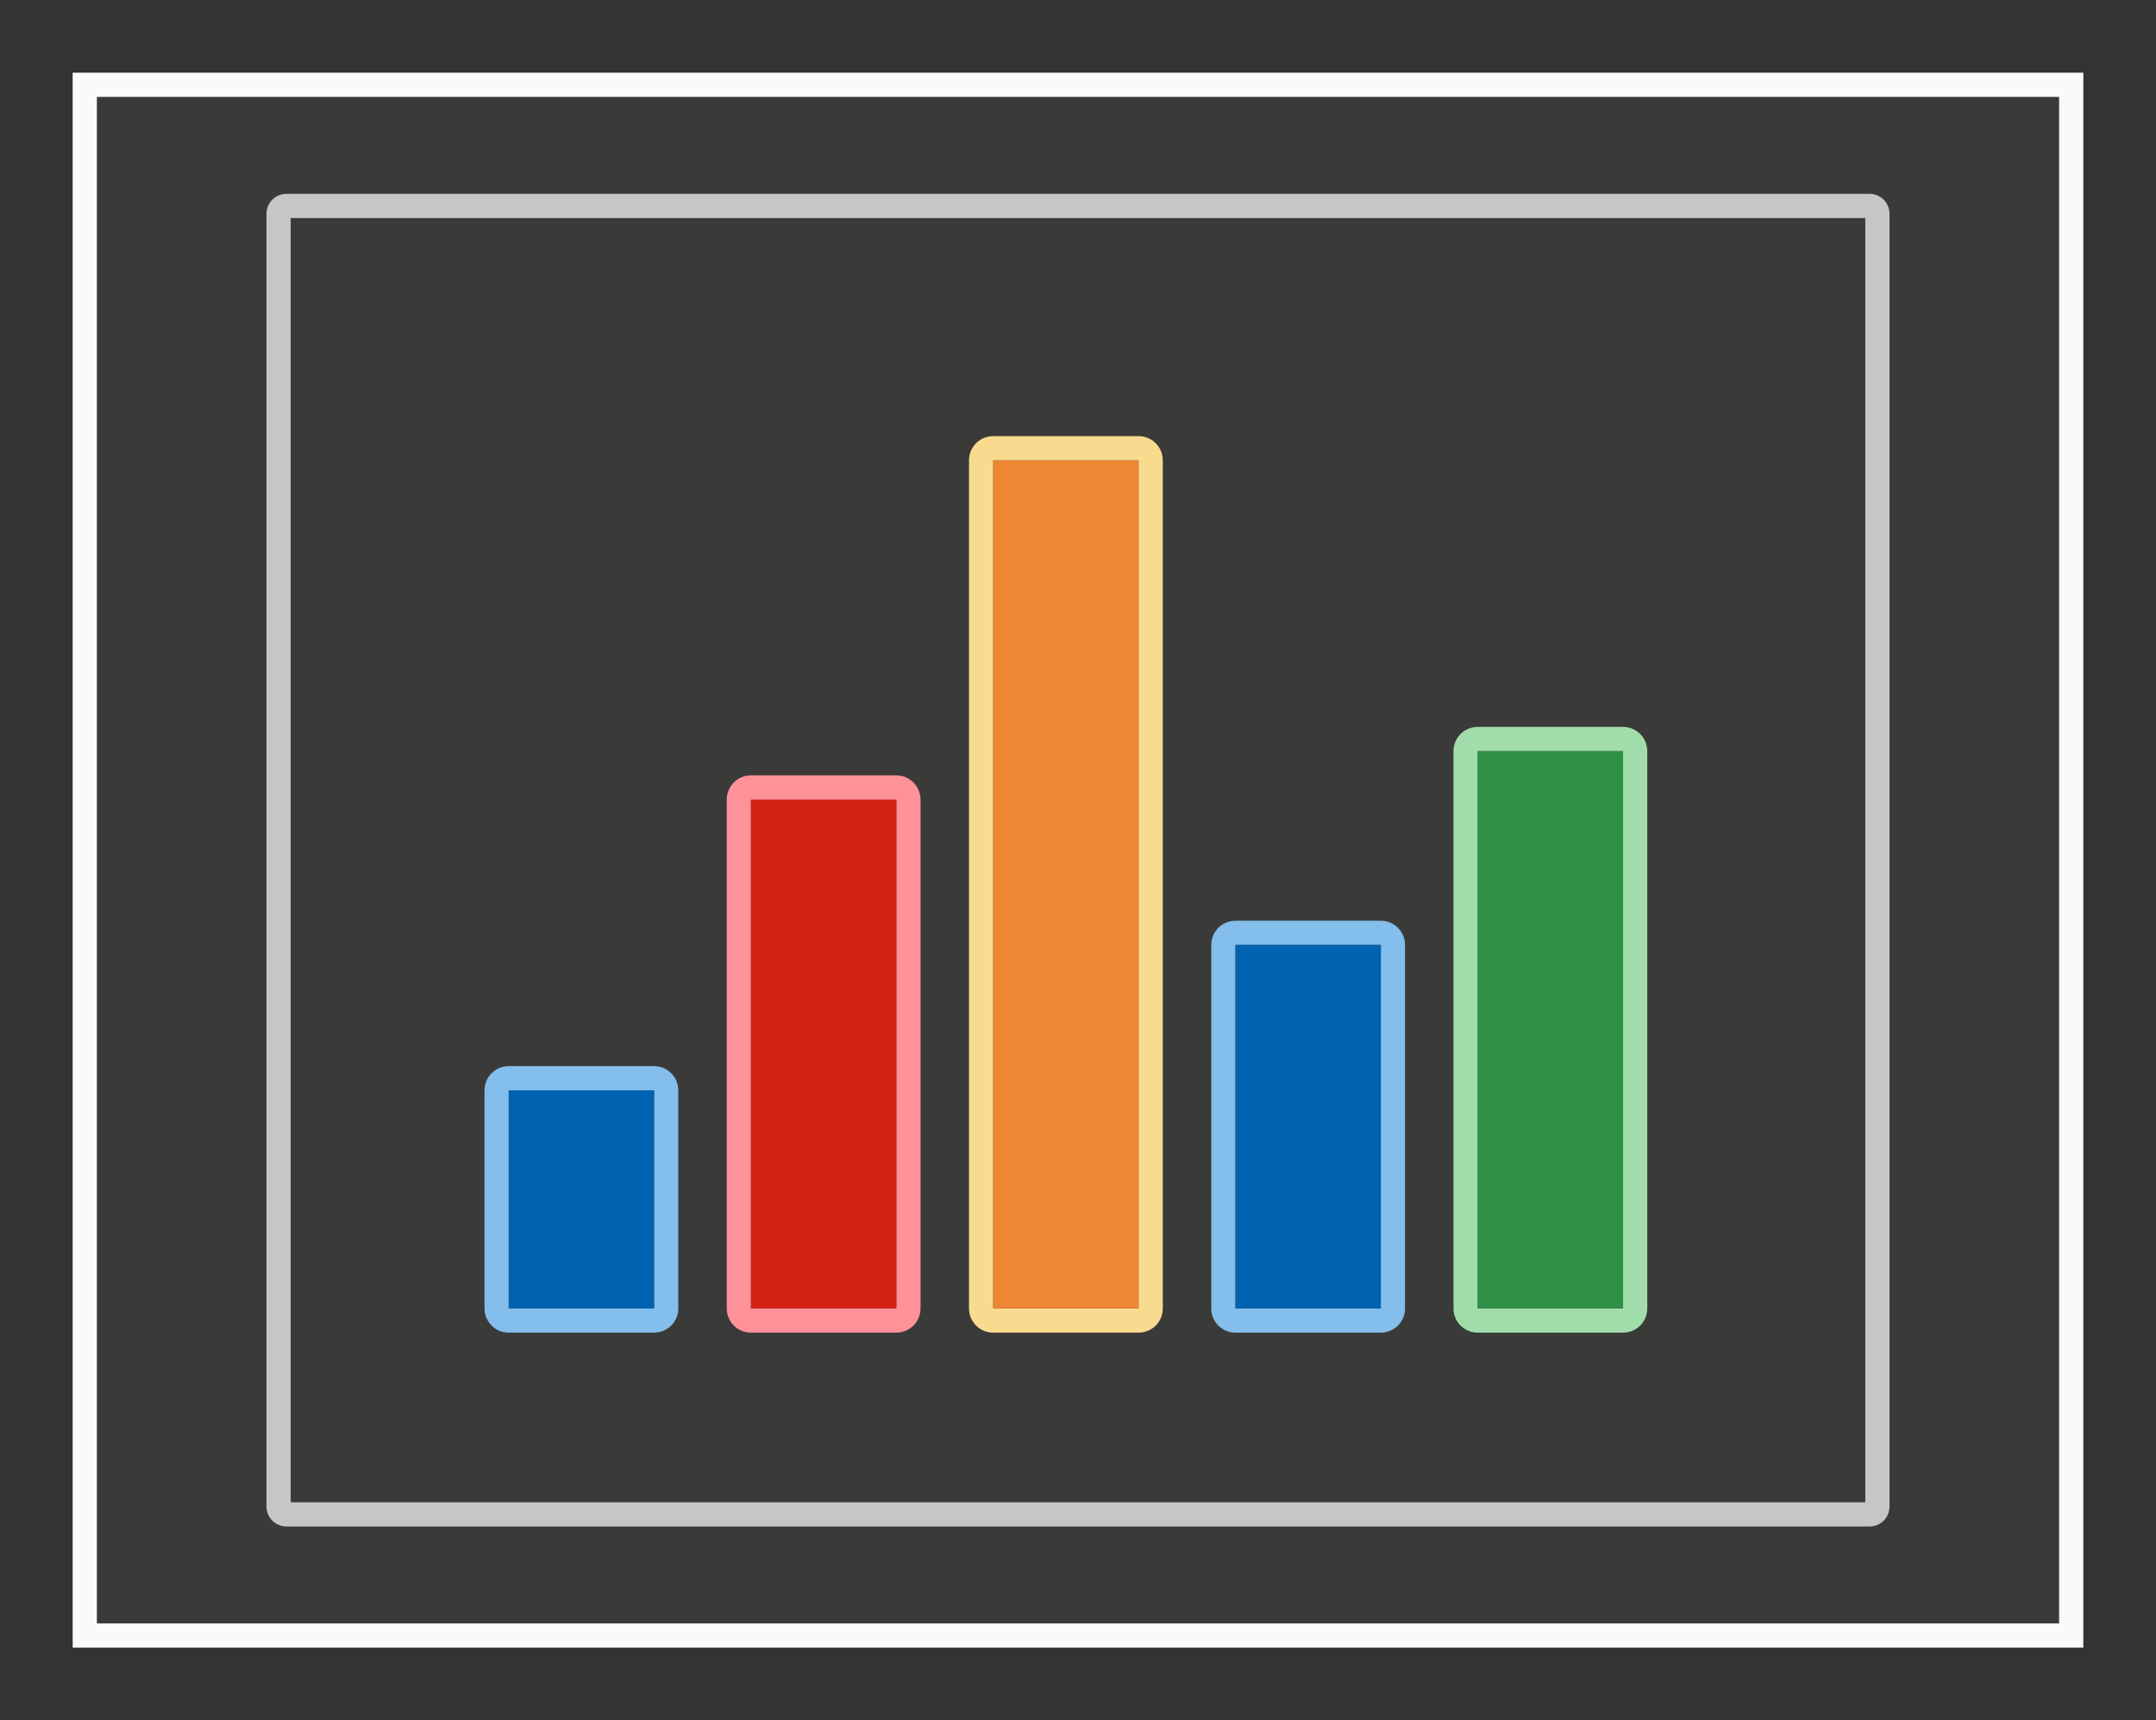 <svg height="71" viewBox="0 0 89 71" width="89" xmlns="http://www.w3.org/2000/svg"><rect x="0" y="0" width="89" height="71" fill="#333333" stroke="none"/><path d="m4 4h81v63h-81z" fill="#3a3a38"/><g fill="#69696e"><path d="m3 3v65h83v-65zm1 1h81v63h-81z" fill="#fafafa"/><path d="m11.824 8c-.456 0-.824.368-.824.824v53.352c0 .456.368.824.824.824h65.352c.456 0 .824-.368.824-.824v-53.352c0-.456-.368-.824-.824-.824zm.176 1h65v53h-65z" fill="#c8c6c4"/></g><path d="m21 44c-.554 0-1 .446-1 1v9c0 .554.446 1 1 1h6c.554 0 1-.446 1-1v-9c0-.554-.446-1-1-1zm0 1h6v9h-6z" fill="#83beec"/><path d="m21 45h6v9h-6z" fill="#0063b1"/><path d="m31 32c-.554 0-1 .446-1 1v21c0 .554.446 1 1 1h6c.554 0 1-.446 1-1v-21c0-.554-.446-1-1-1zm0 1h6v21h-6z" fill="#ff9198"/><path d="m31 33v21h6v-21z" fill="#d42314"/><path d="m41 18c-.554 0-1 .446-1 1v35c0 .554.446 1 1 1h6c.554 0 1-.446 1-1v-35c0-.554-.446-1-1-1zm0 1h6v35h-6z" fill="#f8db8f"/><path d="m41 19v35h6v-35z" fill="#ed8733"/><path d="m51 38c-.554 0-1 .446-1 1v15c0 .554.446 1 1 1h6c.554 0 1-.446 1-1v-15c0-.554-.446-1-1-1zm0 1h6v15h-6z" fill="#83beec"/><path d="m51 39v15h6v-15z" fill="#0063b1"/><g fill="#a1ddaa"><path d="m61 30c-.554 0-1 .446-1 1v23c0 .554.446 1 1 1h6c.554 0 1-.446 1-1v-23c0-.554-.446-1-1-1zm0 1h6v23h-6z" fill="#a1ddaa"/><path d="m61 31v23h6v-23z" fill="#309048"/></g></svg>